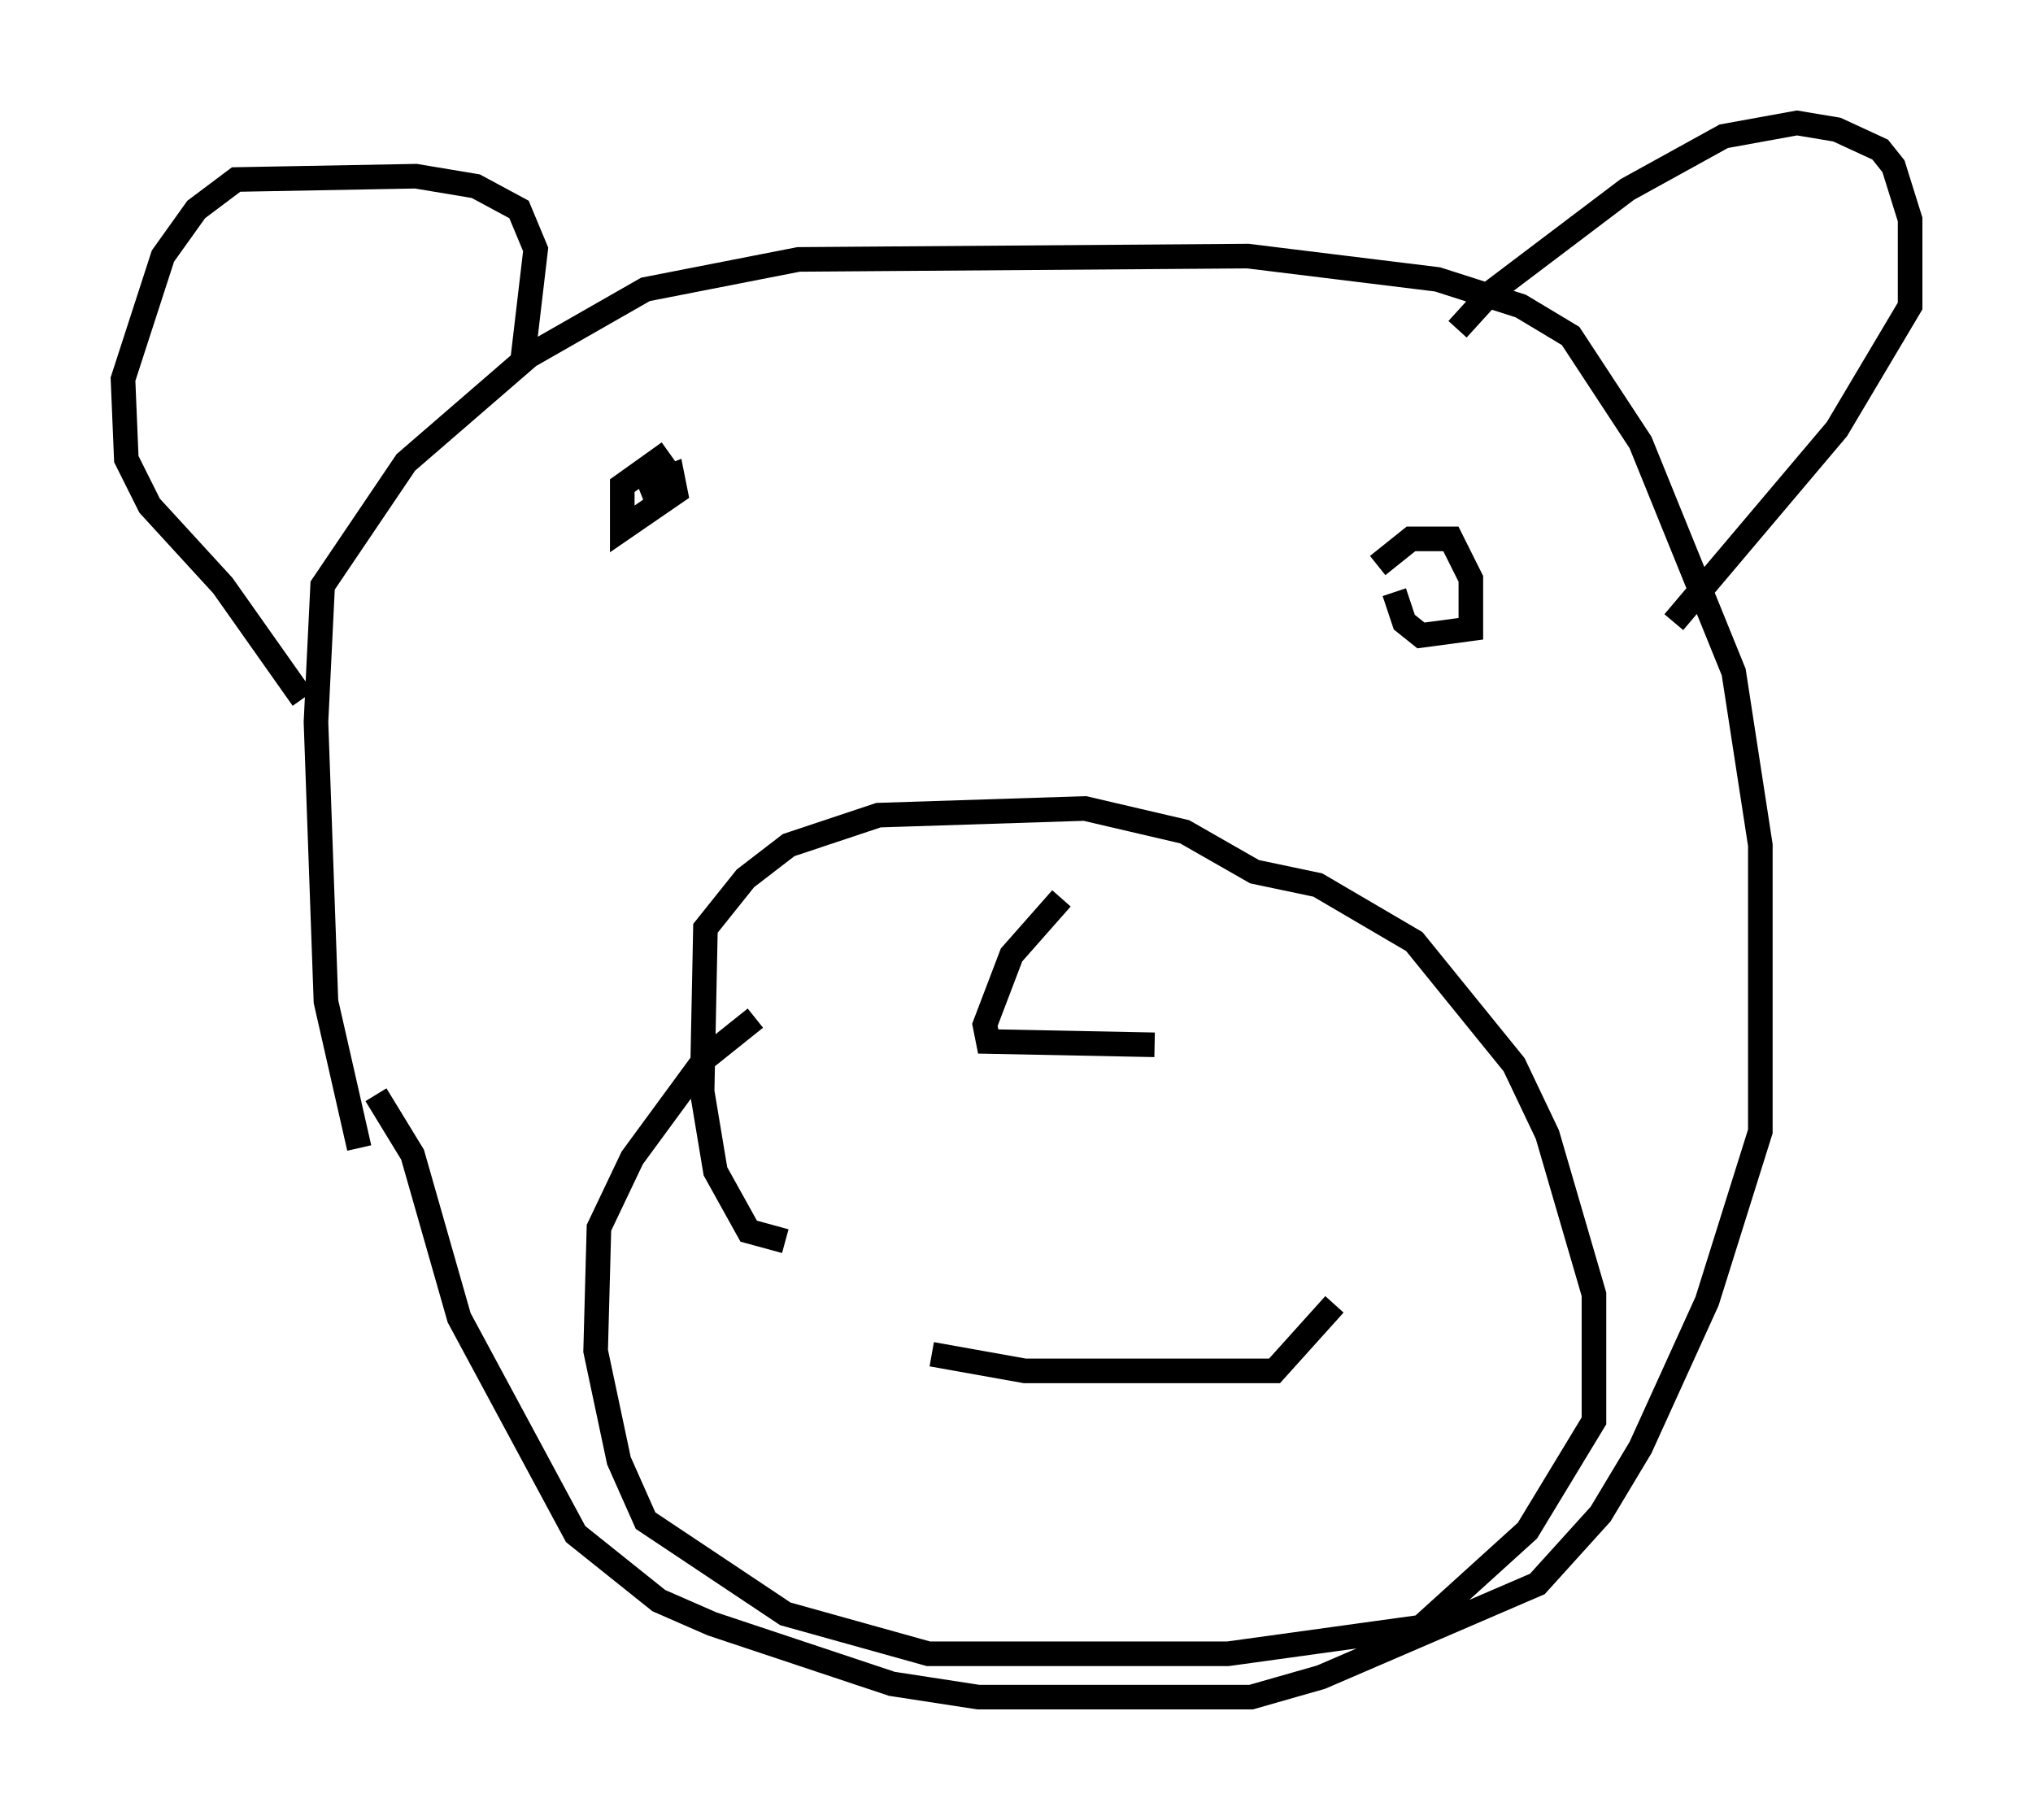 <?xml version="1.0" encoding="utf-8" ?>
<svg baseProfile="full" height="74.005" version="1.1" width="82.665" xmlns="http://www.w3.org/2000/svg" xmlns:ev="http://www.w3.org/2001/xml-events" xmlns:xlink="http://www.w3.org/1999/xlink"><defs /><rect fill="white" height="74.005" width="82.665" x="0" y="0" /><path d="M14.607, 49.249 m0.0, -2.571 l-1.353, -5.954 -0.406, -11.367 l0.271, -5.548 3.383, -5.007 l5.007, -4.33 4.736, -2.706 l6.225, -1.218 18.268, -0.135 l7.713, 0.947 3.383, 1.083 l2.03, 1.218 2.842, 4.33 l3.789, 9.337 1.083, 7.036 l0.0, 11.637 -2.165, 6.901 l-2.706, 5.954 -1.624, 2.706 l-2.571, 2.842 -8.796, 3.789 l-2.842, 0.812 -11.096, 0.0 l-3.518, -0.541 -7.307, -2.436 l-2.165, -0.947 -3.383, -2.706 l-4.736, -8.796 -1.894, -6.631 l-1.488, -2.436 m16.644, 5.954 l-1.488, -0.406 -1.353, -2.436 l-0.541, -3.248 0.135, -6.631 l1.624, -2.03 1.759, -1.353 l3.654, -1.218 8.39, -0.271 l4.059, 0.947 2.842, 1.624 l2.571, 0.541 3.924, 2.3 l4.059, 5.007 1.353, 2.842 l1.894, 6.495 0.0, 5.142 l-2.706, 4.465 -4.33, 3.924 l-7.848, 1.083 -12.178, 0.0 l-5.819, -1.624 -5.683, -3.789 l-1.083, -2.436 -0.947, -4.465 l0.135, -5.007 1.353, -2.842 l2.977, -4.059 2.03, -1.624 m7.172, 13.667 l3.789, 0.677 10.149, 0.0 l2.436, -2.706 m-28.281, -33.153 l1.353, -0.541 0.135, 0.677 l-2.165, 1.488 0.0, -1.759 l1.894, -1.353 m28.822, 4.601 l1.353, -1.083 1.624, 0.0 l0.812, 1.624 0.0, 2.03 l-2.03, 0.271 -0.677, -0.541 l-0.406, -1.218 m2.571, -10.69 l1.353, -1.488 5.548, -4.195 l3.924, -2.165 2.977, -0.541 l1.624, 0.271 1.759, 0.812 l0.541, 0.677 0.677, 2.165 l0.0, 3.518 -2.977, 5.007 l-6.631, 7.848 m-46.82, -10.555 l0.541, -4.601 -0.677, -1.624 l-1.759, -0.947 -2.436, -0.406 l-7.307, 0.135 -1.624, 1.218 l-1.353, 1.894 -1.624, 5.007 l0.135, 3.248 0.947, 1.894 l2.977, 3.248 3.248, 4.601 m30.852, 8.119 l-2.03, 2.3 -1.083, 2.842 l0.135, 0.677 6.766, 0.135 " fill="none" stroke="black" stroke-width="1" /></svg>